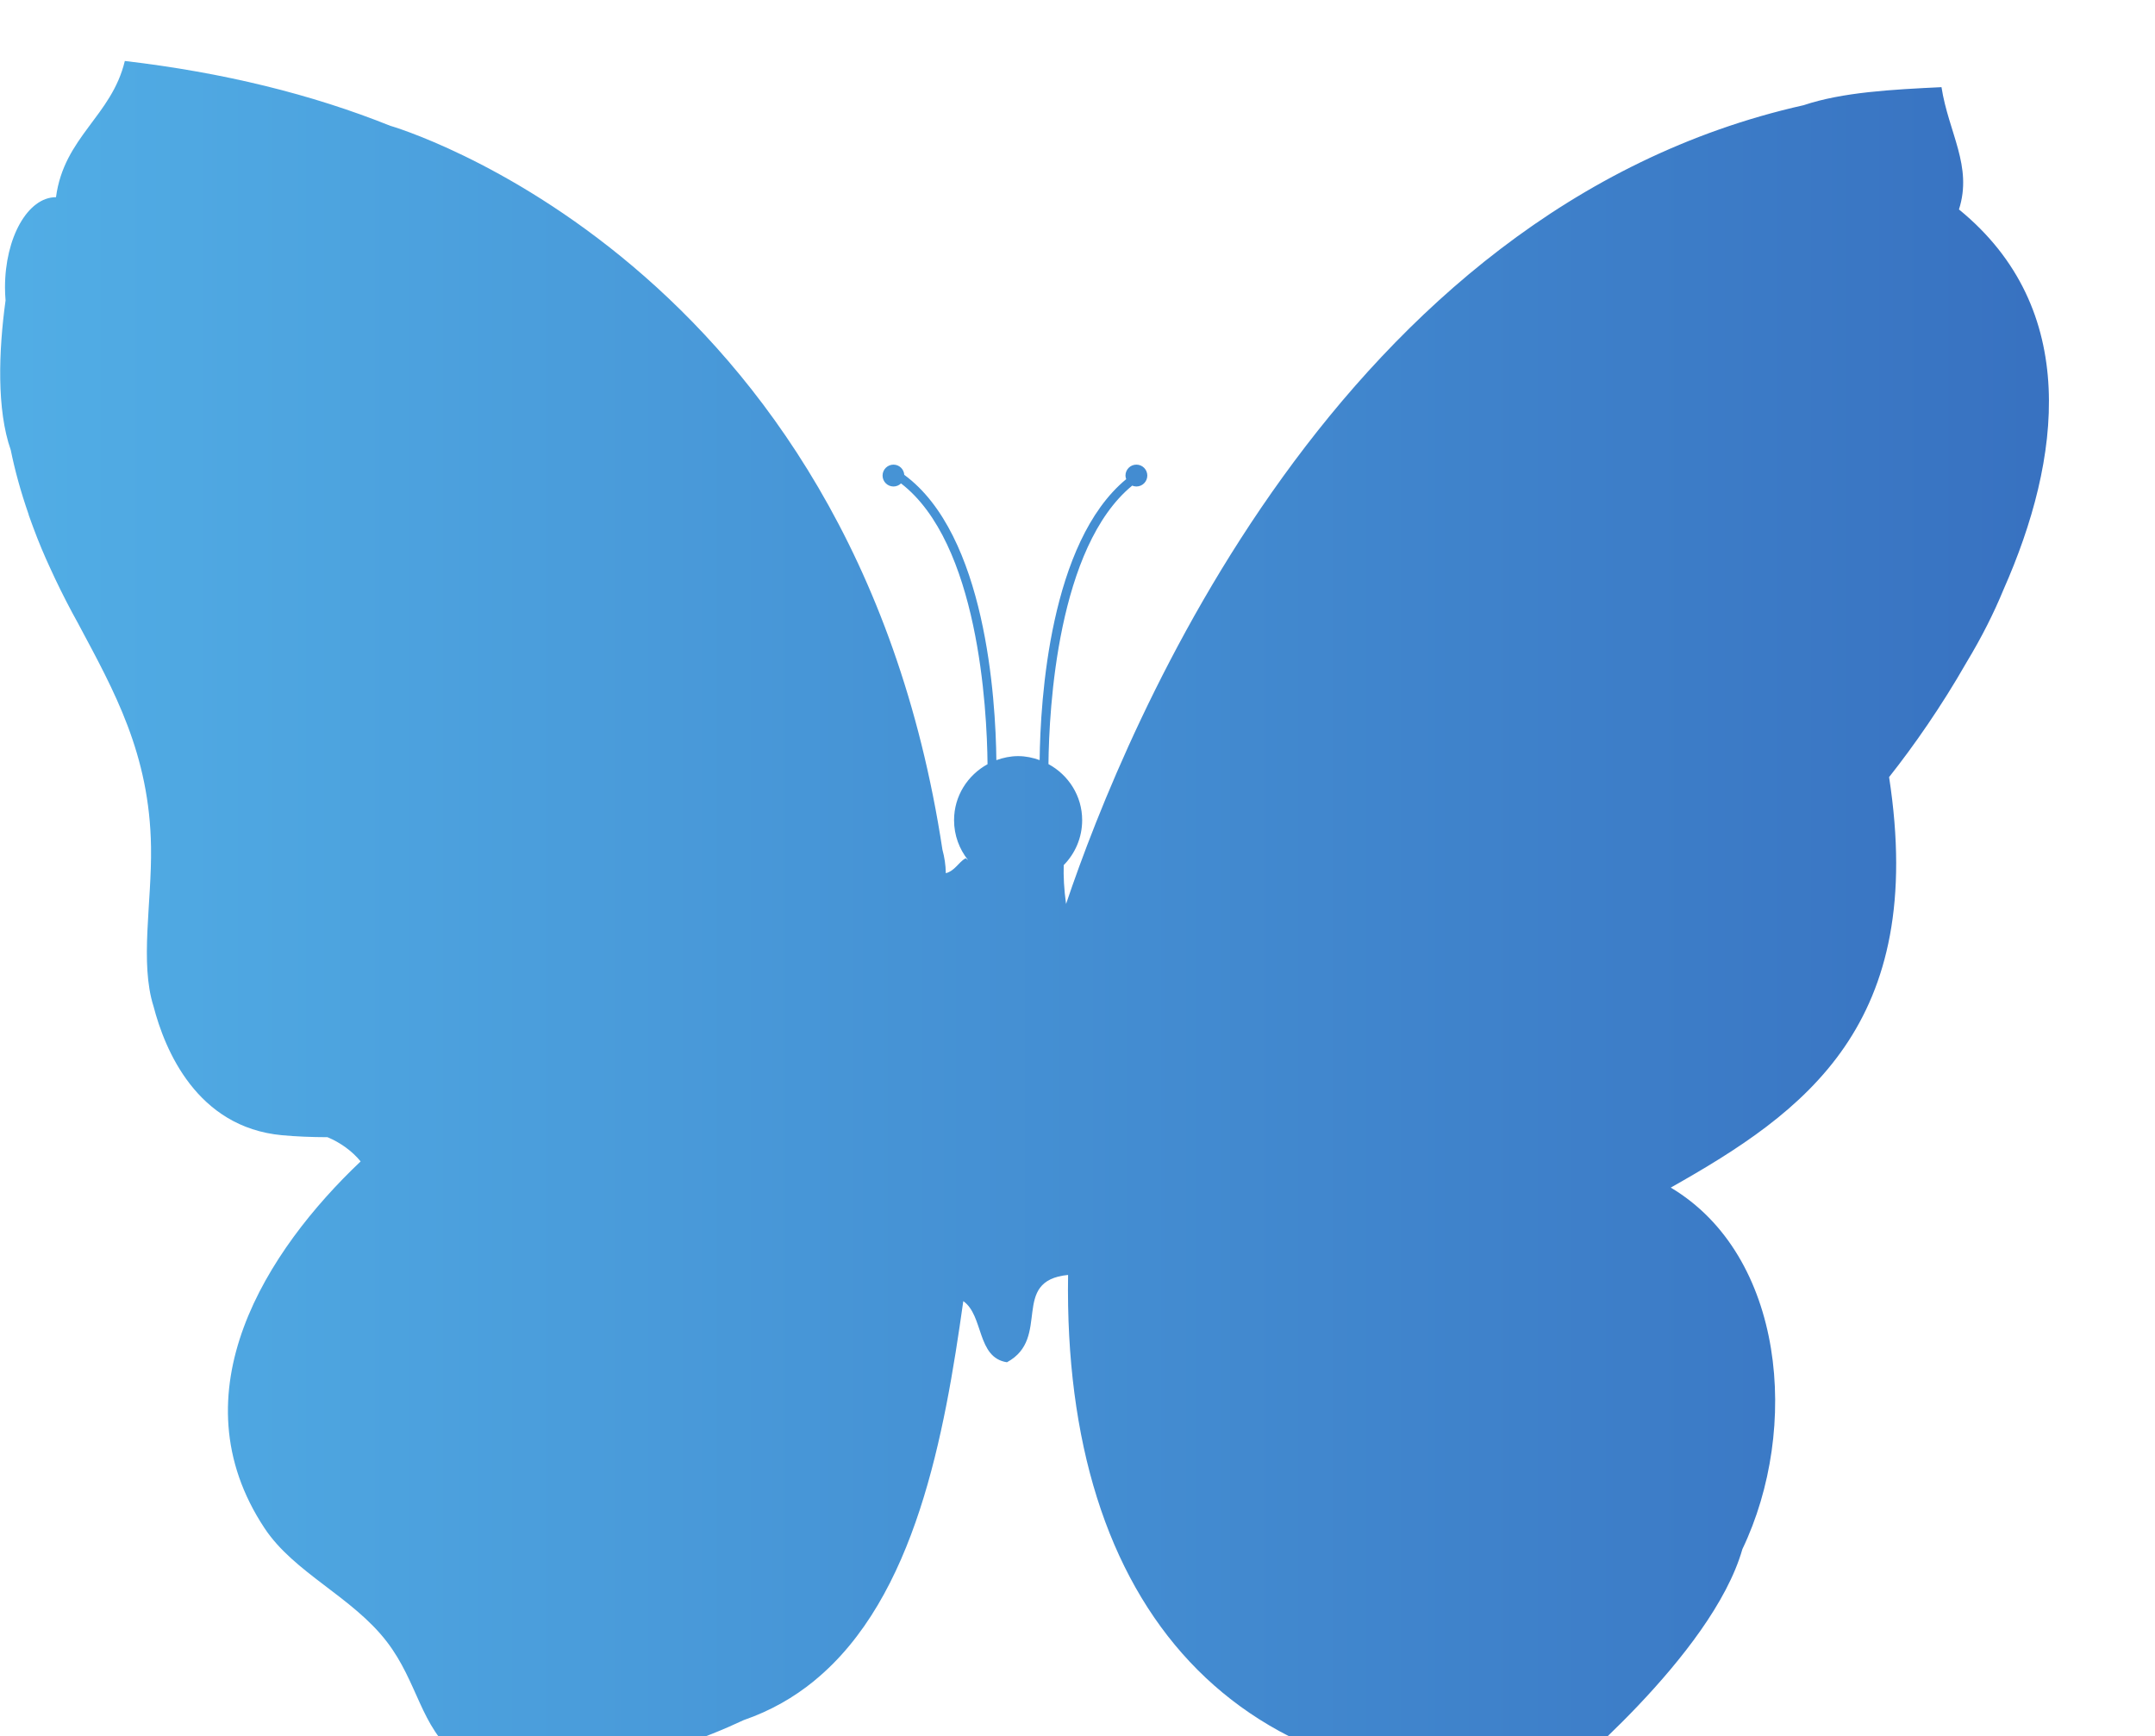 <?xml version="1.0" encoding="UTF-8" standalone="no"?>
<!-- Created with Inkscape (http://www.inkscape.org/) -->

<svg
   xmlns:dc="http://purl.org/dc/elements/1.1/"
   xmlns:cc="http://creativecommons.org/ns#"
   xmlns:rdf="http://www.w3.org/1999/02/22-rdf-syntax-ns#"
   xmlns:svg="http://www.w3.org/2000/svg"
   xmlns="http://www.w3.org/2000/svg"
   xmlns:sodipodi="http://sodipodi.sourceforge.net/DTD/sodipodi-0.dtd"
   xmlns:inkscape="http://www.inkscape.org/namespaces/inkscape"
   width="45.371mm"
   height="36.554mm"
   viewBox="0 0 55.371 46.554"
   version="1.1"
   id="svg4007"
   inkscape:version="0.92.1 r"
   sodipodi:docname="butterfly.svg">
  <defs
     id="defs4001">
    <clipPath
       clipPathUnits="userSpaceOnUse"
       id="clipPath224">
      <path
         d="m 5811.2,5864.54 c -38,-1.83 -75.81,-3.82 -105.61,-13.82 -356.58,-80.02 -518.96,-475.28 -565.06,-611.97 -1.6,11.57 -2.04,21.27 -1.79,29.78 8.72,8.84 14.13,21 14.13,34.43 0,18.63 -10.51,34.65 -25.82,42.95 0.45,42.98 7.01,166.42 64.15,213.35 0.98,-0.41 2.07,-0.66 3.22,-0.66 4.62,0 8.36,3.75 8.36,8.38 0,4.6 -3.74,8.36 -8.36,8.36 -4.64,0 -8.37,-3.76 -8.37,-8.36 0,-1.01 0.25,-1.92 0.56,-2.77 -58.47,-48.3 -65.8,-168.85 -66.31,-215.24 -5.18,1.86 -10.68,3.06 -16.49,3.06 -5.88,0 -11.45,-1.22 -16.67,-3.09 -0.53,47.42 -8.15,172.72 -70.55,218.58 -0.3,4.35 -3.83,7.82 -8.26,7.82 -4.62,0 -8.37,-3.76 -8.37,-8.36 0,-4.63 3.75,-8.38 8.37,-8.38 2.24,0 4.28,0.91 5.77,2.36 59.16,-45.55 65.85,-171.74 66.28,-215.13 -15.22,-8.35 -25.65,-24.32 -25.65,-42.87 0,-11.59 4.03,-22.18 10.72,-30.56 l -1.9,1.43 c -5.56,-3.3 -8.13,-9.6 -15.13,-11.51 -0.11,6.41 -1.06,12.36 -2.59,17.98 -68.88,452.61 -422.88,554.61 -422.88,554.61 h -0.07 c -60.21,24.17 -127.92,40.85 -203.43,49.69 -10.1,-42.24 -46.59,-58.11 -52.73,-104.36 h -0.04 c -21.57,0 -39.03,-30.94 -39.03,-69.14 0,-3.39 0.17,-6.65 0.43,-9.92 -5.34,-38.88 -6.87,-83.77 3.98,-114.64 3.13,-15.4 7.6,-31.83 13.65,-49.21 l 0.14,-0.66 c 0.71,-2.12 1.51,-4.14 2.25,-6.23 0.4,-1.06 0.78,-2.14 1.2,-3.25 4.03,-10.93 8.43,-21.4 13.15,-31.52 1.02,-2.26 2.05,-4.49 3.14,-6.77 l 0.44,-0.95 c 5.38,-11.32 11.3,-22.93 18.03,-34.99 v -0.04 c 27.15,-50.85 54.38,-99.17 55.46,-170.51 0.66,-42.93 -8.72,-88.59 1.94,-122.13 8.56,-33.03 32.96,-92.61 98.44,-98.69 10.85,-1 22.6,-1.47 34.83,-1.51 9.92,-4.12 19,-10.75 25.37,-18.55 -71.64,-67.9 -142.48,-177 -73.6,-281.01 22.67,-34.26 67.2,-52.5 93.68,-86.98 23.88,-31.12 25.85,-65.35 53.53,-87.01 57.07,-14.51 121.42,-16.17 168.23,6.6 19.25,6.17 36.74,13.37 51.71,20.4 20.49,7.06 38.35,17.31 53.99,30.09 l 0.03,0.04 v 0.02 c 77.66,63.5 99.76,188.84 114.13,290.8 15.72,-11.05 10.2,-43.33 33.45,-46.83 34.29,18.46 2.02,62.48 46.83,66.9 -3.98,-254.62 127.76,-406.45 374.72,-388.09 0,0 118.56,96.31 141.84,177.95 l 0.02,0.06 c 44.37,92.75 32.28,225.07 -54.88,276.99 102.68,57.9 196.55,124.6 167.27,314.49 18.98,23.99 40.04,54.14 59.27,87.8 11.75,19.44 21.11,38.13 28.43,55.96 44.16,99.75 59.29,214.87 -34.17,291.15 10.62,33.22 -7.92,58.61 -13.38,93.68 z"
         id="path222"
         inkscape:connector-curvature="0" />
    </clipPath>
    <linearGradient
       x1="0"
       y1="0"
       x2="1"
       y2="0"
       gradientUnits="userSpaceOnUse"
       gradientTransform="matrix(1569.56,0,0,-1569.56,4323.96,5224.79)"
       spreadMethod="pad"
       id="linearGradient230">
      <stop
         style="stop-opacity:1;stop-color:#51ade5"
         offset="0"
         id="stop226" />
      <stop
         style="stop-opacity:1;stop-color:#3872c1"
         offset="1"
         id="stop228" />
    </linearGradient>
  </defs>
  <sodipodi:namedview
     id="base"
     pagecolor="#ffffff"
     bordercolor="#666666"
     borderopacity="1.0"
     inkscape:pageopacity="0.0"
     inkscape:pageshadow="2"
     inkscape:zoom="0.49497475"
     inkscape:cx="612.57639"
     inkscape:cy="-197.49278"
     inkscape:document-units="mm"
     inkscape:current-layer="layer1"
     showgrid="false"
     inkscape:window-width="1920"
     inkscape:window-height="1020"
     inkscape:window-x="0"
     inkscape:window-y="32"
     inkscape:window-maximized="1" />
  <g
     inkscape:label="Layer 1"
     inkscape:groupmode="layer"
     id="layer1"
     transform="translate(-63.785,-49.205)">
    <g
       clip-path="url(#clipPath224)"
       id="g220"
       transform="matrix(0.035,0,0,-0.035,-88.755,256.801)">
      <path
         inkscape:connector-curvature="0"
         id="path232"
         style="fill:url(#linearGradient230);fill-opacity:1;fill-rule:nonzero;stroke:none"
         d="m 5811.2,5864.54 c -38,-1.83 -75.81,-3.82 -105.61,-13.82 -356.58,-80.02 -518.96,-475.28 -565.06,-611.97 -1.6,11.57 -2.04,21.27 -1.79,29.78 8.72,8.84 14.13,21 14.13,34.43 0,18.63 -10.51,34.65 -25.82,42.95 0.45,42.98 7.01,166.42 64.15,213.35 0.98,-0.41 2.07,-0.66 3.22,-0.66 4.62,0 8.36,3.75 8.36,8.38 0,4.6 -3.74,8.36 -8.36,8.36 -4.64,0 -8.37,-3.76 -8.37,-8.36 0,-1.01 0.25,-1.92 0.56,-2.77 -58.47,-48.3 -65.8,-168.85 -66.31,-215.24 -5.18,1.86 -10.68,3.06 -16.49,3.06 -5.88,0 -11.45,-1.22 -16.67,-3.09 -0.53,47.42 -8.15,172.72 -70.55,218.58 -0.3,4.35 -3.83,7.82 -8.26,7.82 -4.62,0 -8.37,-3.76 -8.37,-8.36 0,-4.63 3.75,-8.38 8.37,-8.38 2.24,0 4.28,0.91 5.77,2.36 59.16,-45.55 65.85,-171.74 66.28,-215.13 -15.22,-8.35 -25.65,-24.32 -25.65,-42.87 0,-11.59 4.03,-22.18 10.72,-30.56 l -1.9,1.43 c -5.56,-3.3 -8.13,-9.6 -15.13,-11.51 -0.11,6.41 -1.06,12.36 -2.59,17.98 -68.88,452.61 -422.88,554.61 -422.88,554.61 h -0.07 c -60.21,24.17 -127.92,40.85 -203.43,49.69 -10.1,-42.24 -46.59,-58.11 -52.73,-104.36 h -0.04 c -21.57,0 -39.03,-30.94 -39.03,-69.14 0,-3.39 0.17,-6.65 0.43,-9.92 -5.34,-38.88 -6.87,-83.77 3.98,-114.64 3.13,-15.4 7.6,-31.83 13.65,-49.21 l 0.14,-0.66 c 0.71,-2.12 1.51,-4.14 2.25,-6.23 0.4,-1.06 0.78,-2.14 1.2,-3.25 4.03,-10.93 8.43,-21.4 13.15,-31.52 1.02,-2.26 2.05,-4.49 3.14,-6.77 l 0.44,-0.95 c 5.38,-11.32 11.3,-22.93 18.03,-34.99 v -0.04 c 27.15,-50.85 54.38,-99.17 55.46,-170.51 0.66,-42.93 -8.72,-88.59 1.94,-122.13 8.56,-33.03 32.96,-92.61 98.44,-98.69 10.85,-1 22.6,-1.47 34.83,-1.51 9.92,-4.12 19,-10.75 25.37,-18.55 -71.64,-67.9 -142.48,-177 -73.6,-281.01 22.67,-34.26 67.2,-52.5 93.68,-86.98 23.88,-31.12 25.85,-65.35 53.53,-87.01 57.07,-14.51 121.42,-16.17 168.23,6.6 19.25,6.17 36.74,13.37 51.71,20.4 20.49,7.06 38.35,17.31 53.99,30.09 l 0.03,0.04 v 0.02 c 77.66,63.5 99.76,188.84 114.13,290.8 15.72,-11.05 10.2,-43.33 33.45,-46.83 34.29,18.46 2.02,62.48 46.83,66.9 -3.98,-254.62 127.76,-406.45 374.72,-388.09 0,0 118.56,96.31 141.84,177.95 l 0.02,0.06 c 44.37,92.75 32.28,225.07 -54.88,276.99 102.68,57.9 196.55,124.6 167.27,314.49 18.98,23.99 40.04,54.14 59.27,87.8 11.75,19.44 21.11,38.13 28.43,55.96 44.16,99.75 59.29,214.87 -34.17,291.15 10.62,33.22 -7.92,58.61 -13.38,93.68" />
    </g>
  </g>
</svg>
